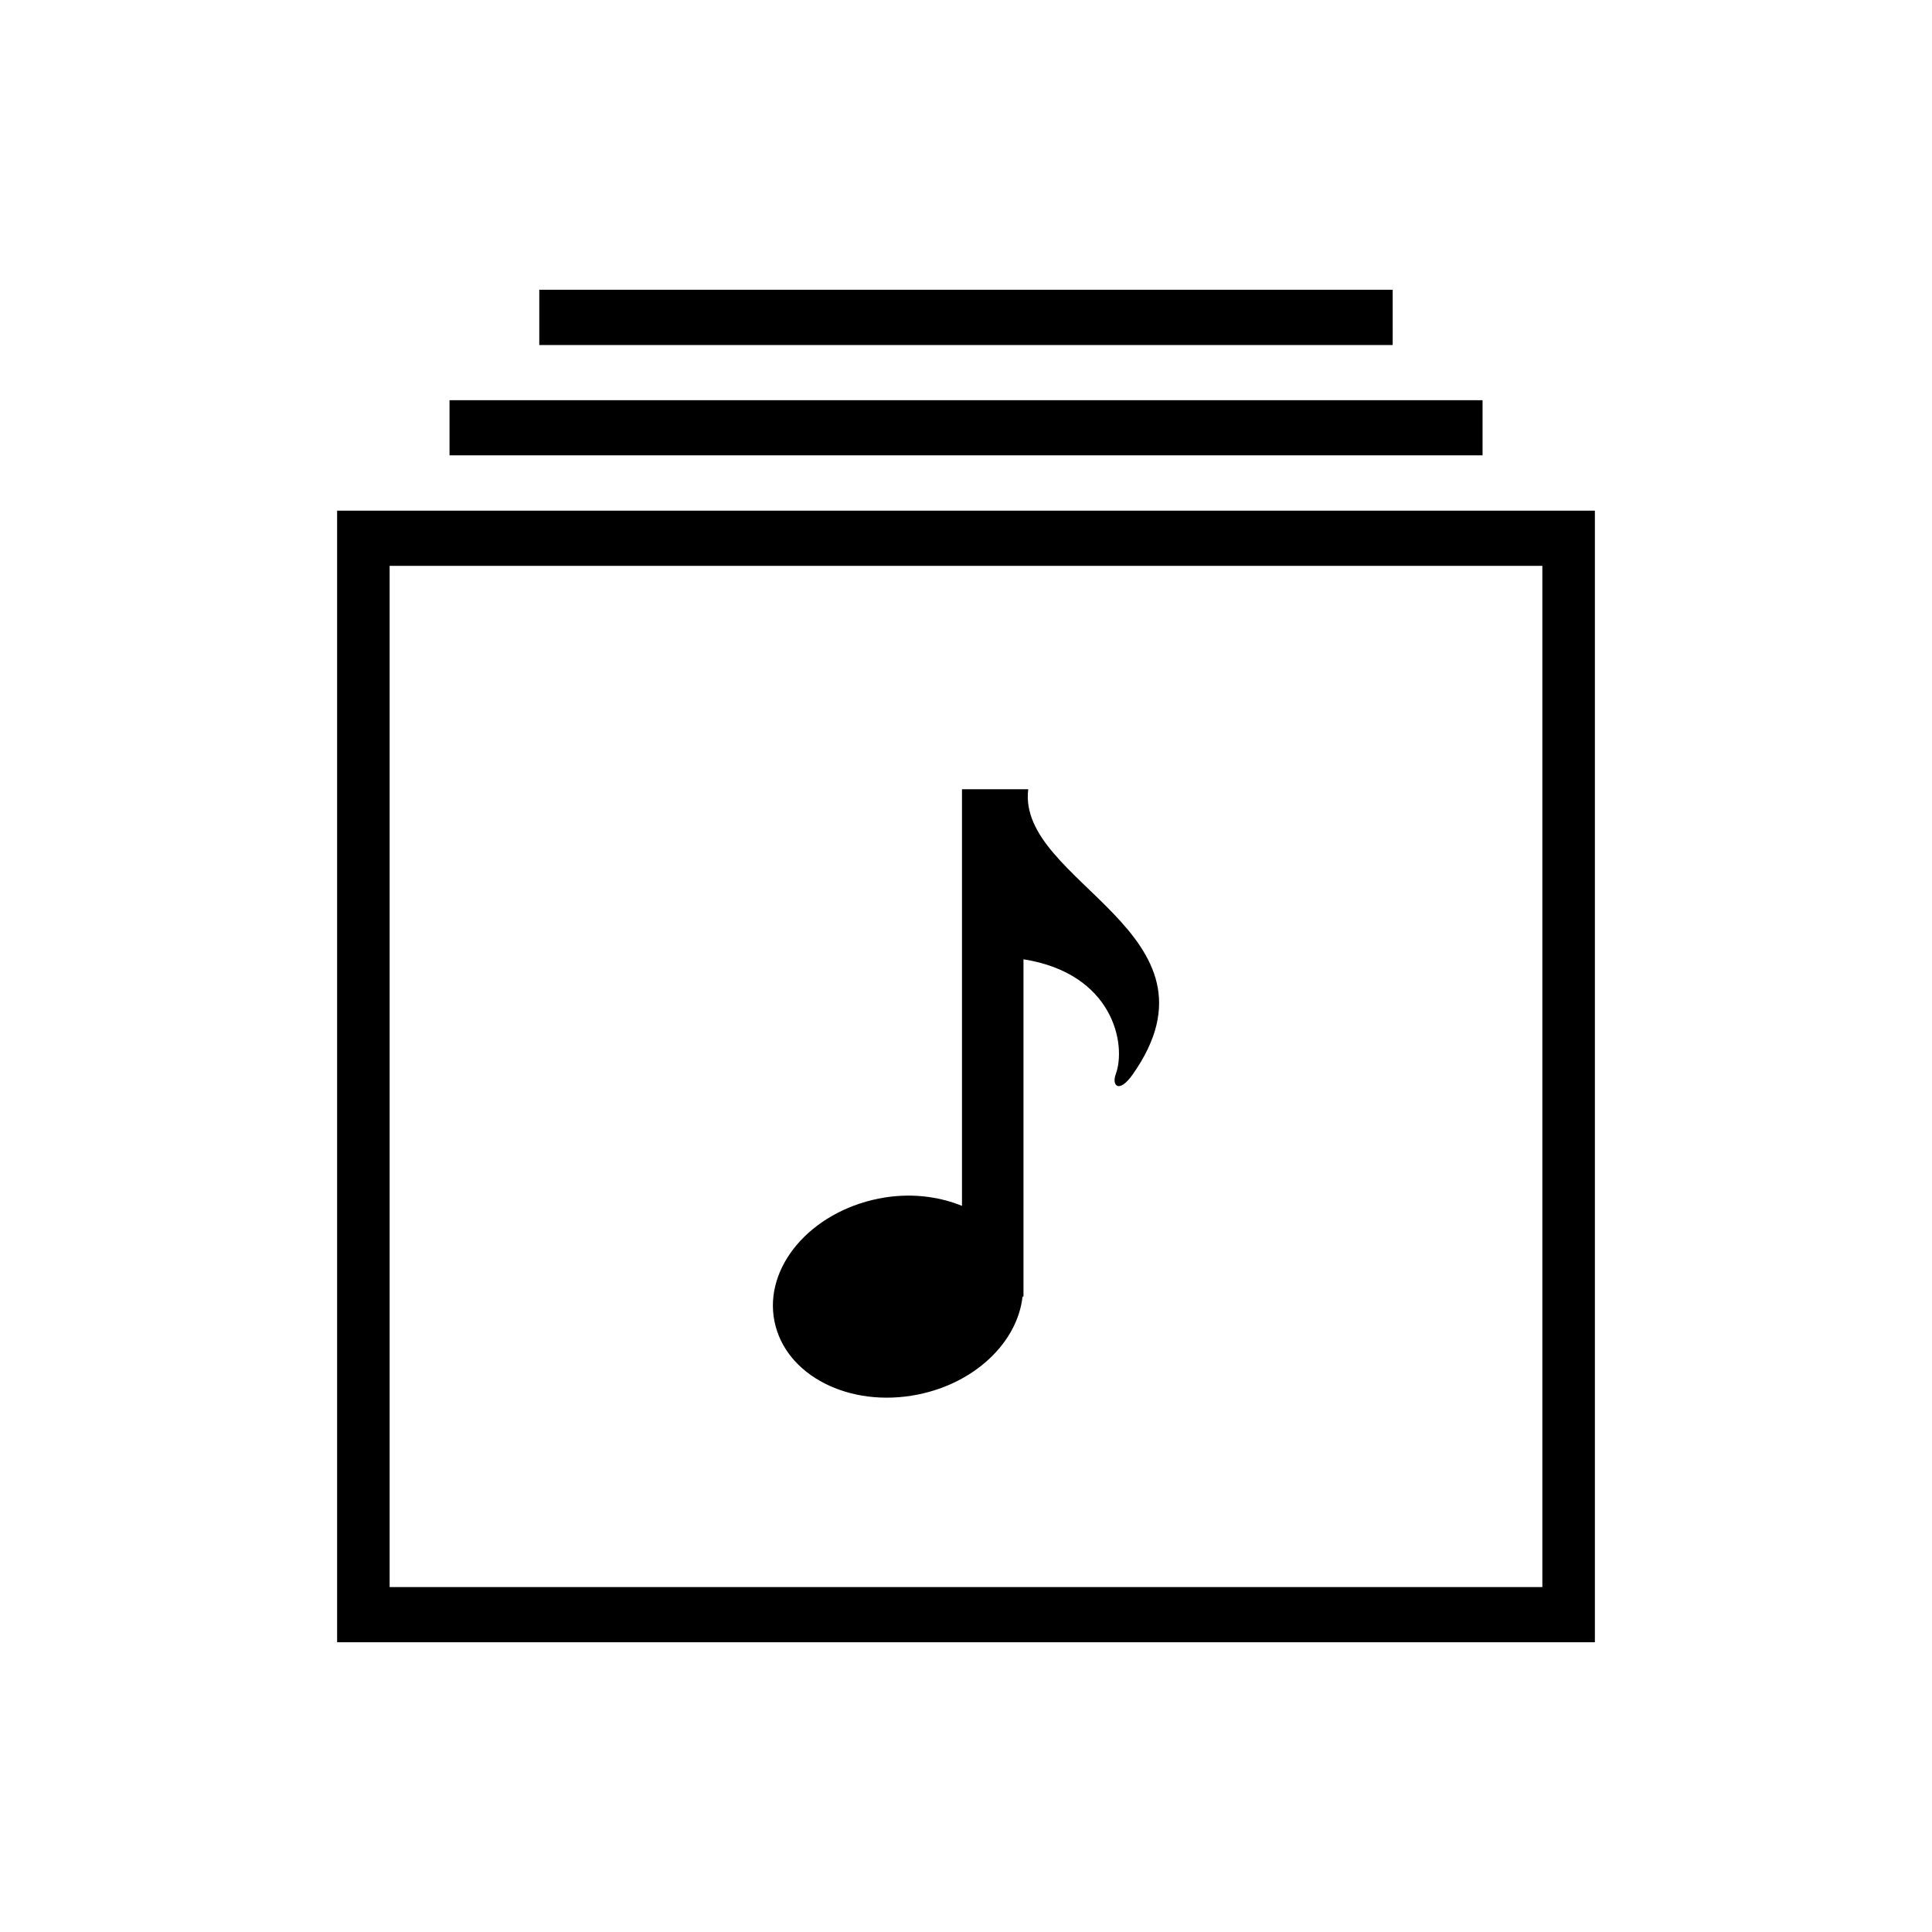 <?xml version="1.0" encoding="utf-8"?>
<!-- Generator: Adobe Illustrator 16.0.0, SVG Export Plug-In . SVG Version: 6.00 Build 0)  -->
<!DOCTYPE svg PUBLIC "-//W3C//DTD SVG 1.1//EN" "http://www.w3.org/Graphics/SVG/1.1/DTD/svg11.dtd">
<svg version="1.1" id="Layer_1" xmlns="http://www.w3.org/2000/svg" xmlns:xlink="http://www.w3.org/1999/xlink" x="0px" y="0px"
	 width="100px" height="100px" viewBox="0 0 100 100" enable-background="new 0 0 100 100" xml:space="preserve">
<g>
	<path d="M203.305,12.406h-0.59h-5.945h-1.654v51.486c-3.002-1.218-6.584-1.639-10.307-0.897
		c-8.447,1.692-14.209,8.481-12.869,15.167c1.336,6.688,9.265,10.74,17.715,9.047c7.146-1.428,12.32-6.52,12.945-12.104h0.114V33.42
		c11.113,1.763,12.755,10.538,11.399,14.209c-0.514,1.399,0.395,2.45,2.115,0C228.516,30.114,201.875,23.965,203.305,12.406z"/>
	<g>
		<path d="M184.512,47.744h-30.652v6.378h30.654L184.512,47.744L184.512,47.744z"/>
	</g>
	<g>
		<path d="M184.512,35.923h-30.652V42.3h30.654L184.512,35.923L184.512,35.923z"/>
	</g>
	<g>
		<path d="M184.512,24.103h-30.652v6.378h30.654L184.512,24.103L184.512,24.103z"/>
	</g>
</g>
<g>
	<path d="M76.737,20.714h-53.47v2.855h53.47V20.714z M72.085,14.997H27.913v2.862h44.173L72.085,14.997L72.085,14.997z
		 M17.449,26.431v58.572h65.102V26.431H17.449z M79.832,82.148H20.167V29.287h59.665V82.148z"/>
</g>
<path d="M53.221,40.851h-0.246h-2.49h-0.693v21.564c-1.257-0.51-2.757-0.687-4.316-0.376c-3.538,0.709-5.952,3.552-5.39,6.352
	c0.56,2.803,3.88,4.5,7.419,3.791c2.993-0.6,5.161-2.73,5.421-5.07h0.049V49.652c4.654,0.738,5.342,4.413,4.775,5.952
	c-0.215,0.586,0.164,1.024,0.885,0C63.781,48.268,52.623,45.692,53.221,40.851z"/>
</svg>
